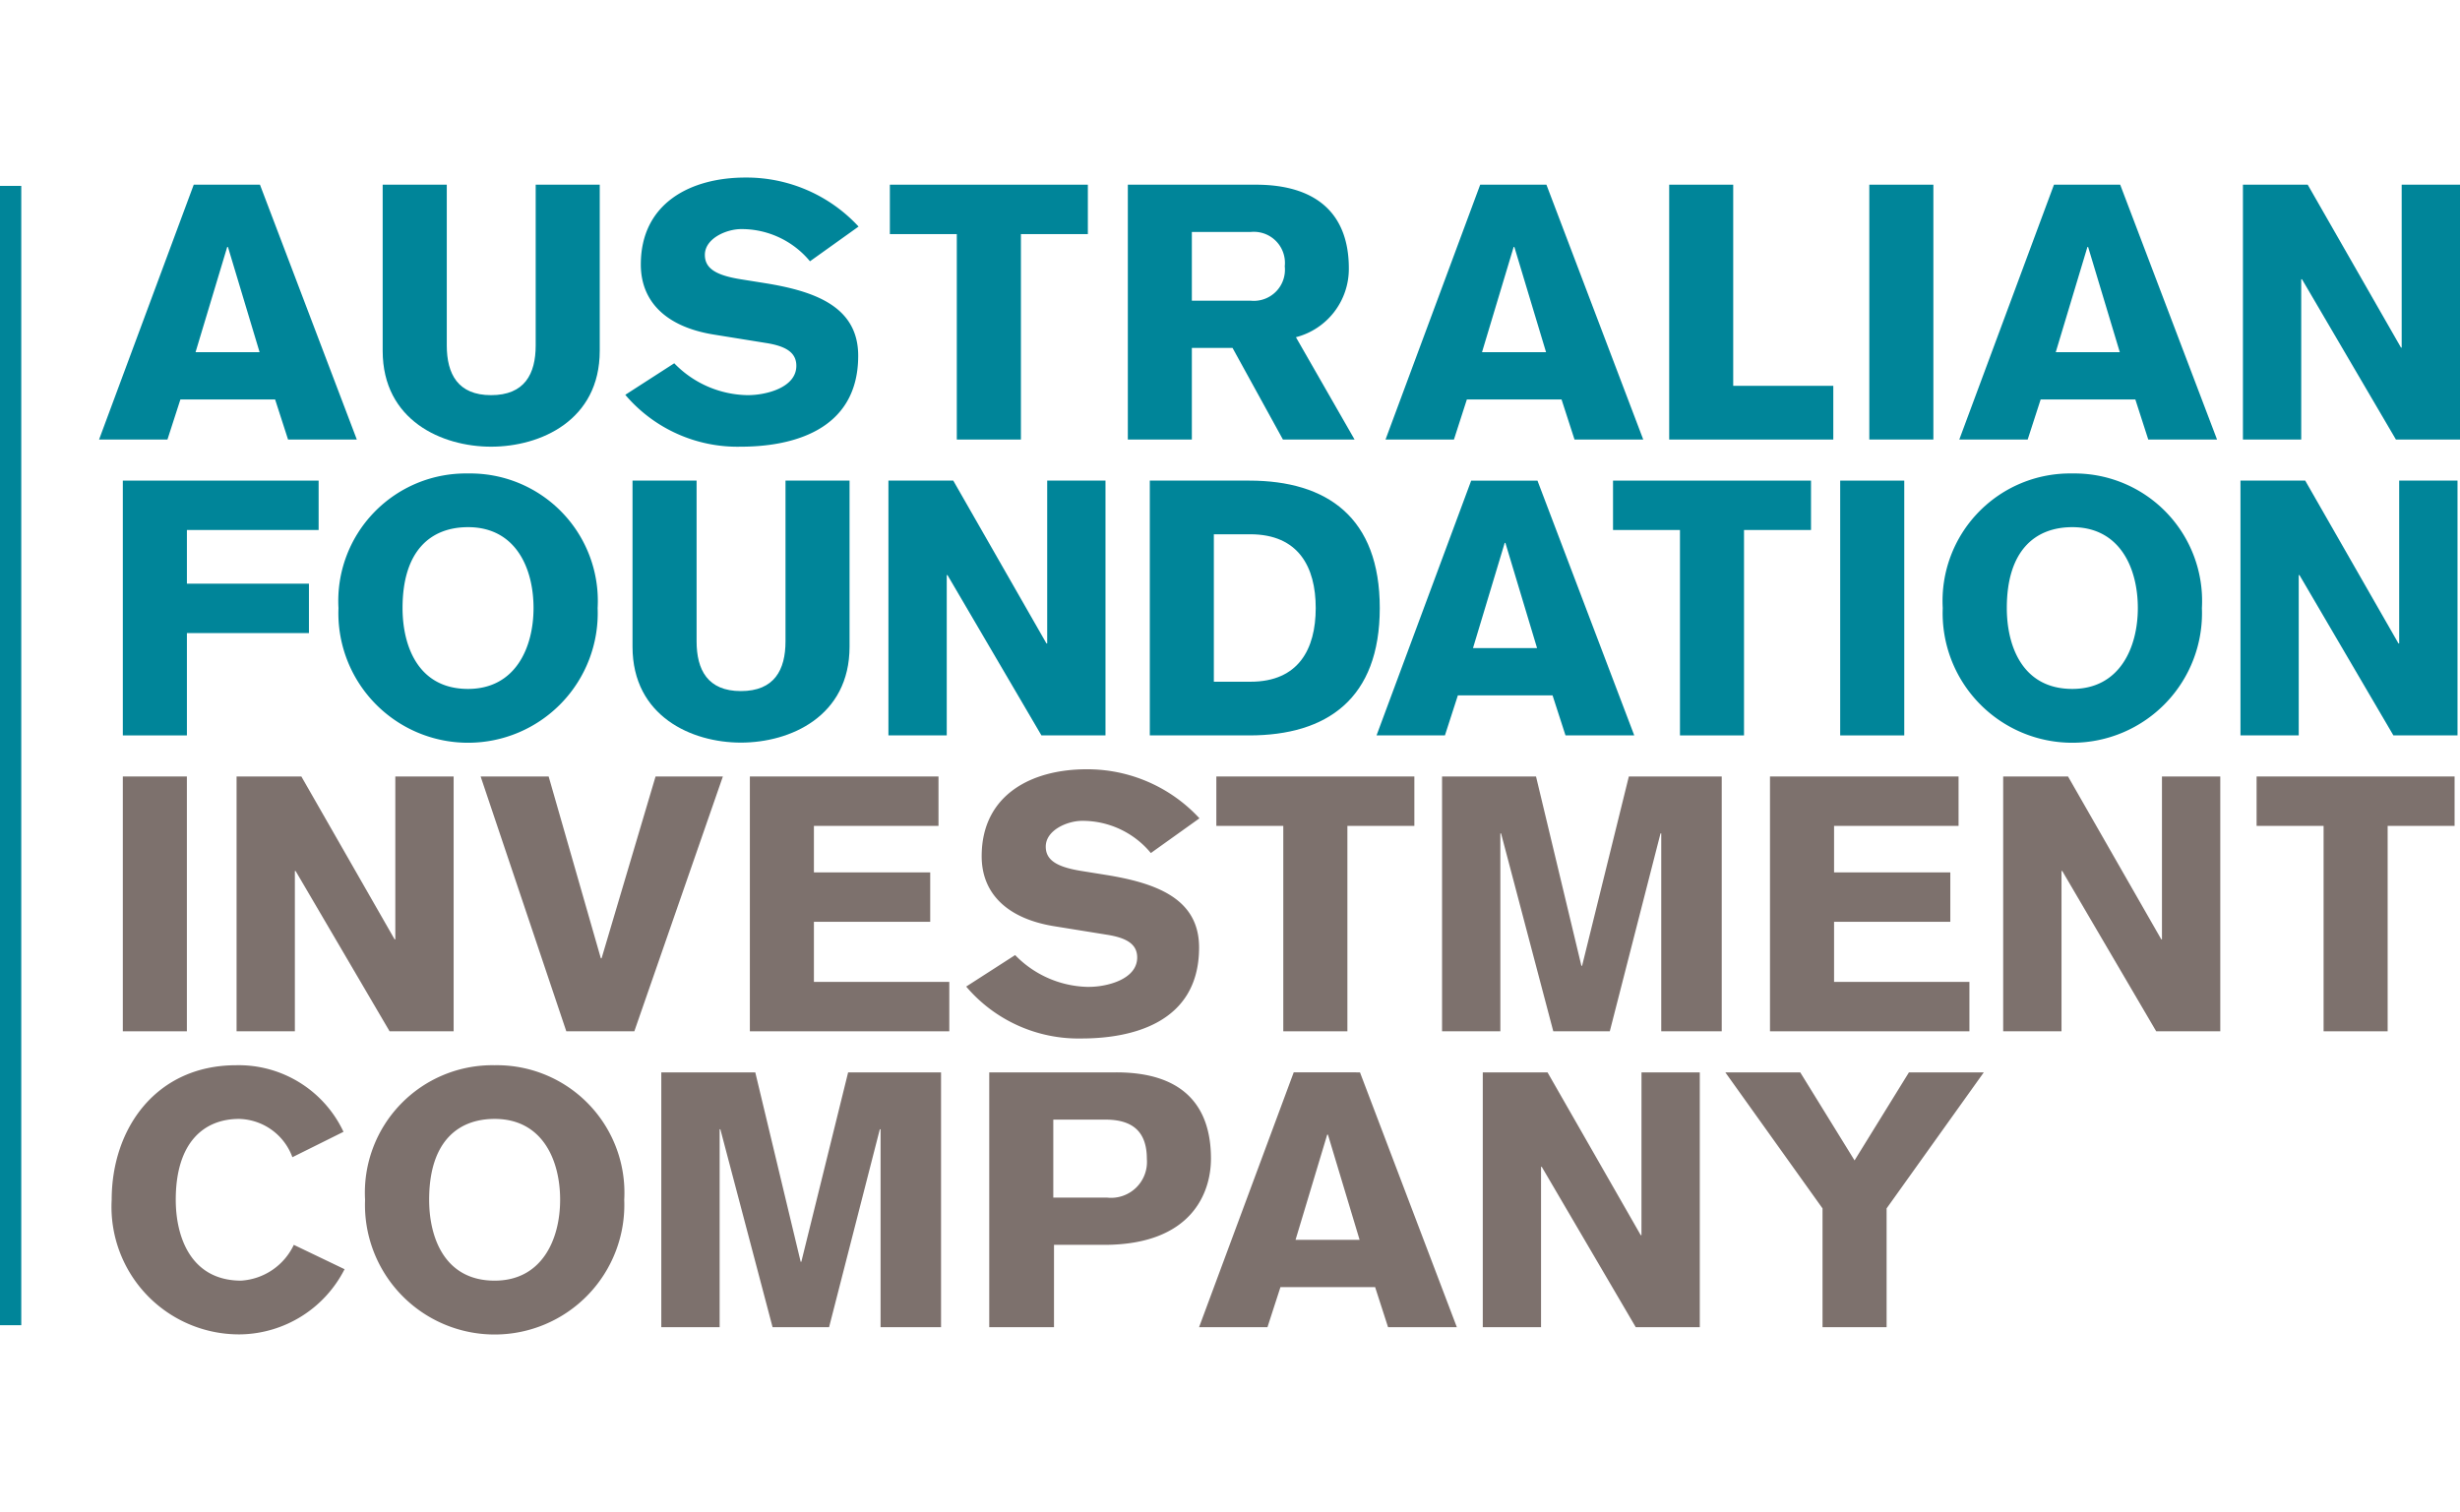<svg id="Layer_1" data-name="Layer 1" xmlns="http://www.w3.org/2000/svg" viewBox="0 0 86.765 40.811"  height="75" width="122"><defs><style>.cls-1{fill:#008599;}.cls-2{fill:#7d716d;}.cls-3{fill:none;stroke:#008599;stroke-miterlimit:10;stroke-width:0.75px;}</style></defs><path class="cls-1" d="M6.897,6.161H9.156L8.04,2.449H8.014Zm3.263,3.082L9.703,7.828H6.363l-.457,1.415H3.494L6.833.252H9.169l3.416,8.99Z"/><path class="cls-1" d="M17.32,9.495c1.74,0,3.833-.923,3.833-3.384V.252H18.894V5.922c0,1.011-.393,1.755-1.574,1.755-1.168,0-1.562-.744-1.562-1.755V.252H13.497V6.111c0,2.462,2.096,3.384,3.822,3.384"/><path class="cls-1" d="M26.397,7.677A3.673,3.673,0,0,1,23.781,6.552L22.054,7.665a5.189,5.189,0,0,0,4.076,1.83c1.689,0,4.139-.505,4.139-3.207,0-1.717-1.486-2.273-3.288-2.563l-.864-.138c-.863-.14-1.256-.38-1.256-.859,0-.581.761-.91,1.283-.91a3.128,3.128,0,0,1,2.424,1.136L30.282,1.729A5.38,5.38,0,0,0,26.295,0c-1.929,0-3.693.896-3.693,3.068,0,1.326.914,2.209,2.589,2.474l1.879.303c.673.115,1.017.342,1.017.796,0,.782-1.092,1.035-1.69,1.035"/><polygon class="cls-1" points="33.747 9.243 36.008 9.243 36.008 1.995 38.369 1.995 38.369 0.252 31.386 0.252 31.386 1.995 33.747 1.995 33.747 9.243"/><path class="cls-1" d="M44.108,4.344H42.037V1.92H44.108a1.097,1.097,0,0,1,1.206,1.211A1.098,1.098,0,0,1,44.108,4.344M45.708,5.633A2.49,2.49,0,0,0,47.574,3.207c0-2.021-1.245-2.955-3.276-2.955H39.779V9.243h2.258V6.01h1.435l1.777,3.232h2.527Z"/><path class="cls-1" d="M52.271,6.161l1.116-3.712h.025l1.118,3.712ZM54.543.252H52.207L48.868,9.243h2.413l.456-1.415H55.076l.458,1.415h2.424Z"/><polygon class="cls-1" points="64.661 7.348 61.131 7.348 61.131 0.252 58.873 0.252 58.873 9.243 64.661 9.243 64.661 7.348"/><rect class="cls-1" x="65.931" y="0.252" width="2.26" height="8.99"/><path class="cls-1" d="M72.507,6.161l1.117-3.712h.025L74.766,6.161ZM74.78.252H72.444L69.105,9.243h2.412l.458-1.415h3.339l.456,1.415h2.426Z"/><polygon class="cls-1" points="84.708 0.252 84.708 5.998 84.683 5.998 81.394 0.252 79.109 0.252 79.109 9.243 81.165 9.243 81.165 3.587 81.191 3.587 84.505 9.243 86.765 9.243 86.765 0.252 84.708 0.252"/><polygon class="cls-1" points="6.592 16.071 10.896 16.071 10.896 14.328 6.592 14.328 6.592 12.434 11.238 12.434 11.238 10.692 4.332 10.692 4.332 19.681 6.592 19.681 6.592 16.071"/><path class="cls-1" d="M16.508,18.041c-1.778,0-2.31-1.541-2.31-2.853,0-2.021.99-2.854,2.31-2.854,1.676,0,2.31,1.439,2.31,2.854,0,1.388-.634,2.853-2.31,2.853m0-7.601a4.498,4.498,0,0,0-4.57,4.747,4.574,4.574,0,1,0,9.141,0A4.499,4.499,0,0,0,16.508,10.44"/><path class="cls-1" d="M22.309,10.692v5.857c0,2.463,2.095,3.386,3.821,3.386,1.74,0,3.834-.923,3.834-3.386v-5.857H27.705V16.361c0,1.01-.394,1.756-1.575,1.756-1.168,0-1.561-.746-1.561-1.756V10.692Z"/><polygon class="cls-1" points="33.392 14.025 33.418 14.025 36.732 19.681 38.991 19.681 38.991 10.692 36.935 10.692 36.935 16.437 36.909 16.437 33.622 10.692 31.335 10.692 31.335 19.681 33.392 19.681 33.392 14.025"/><path class="cls-1" d="M44.108,17.788H42.813V12.585H44.096c1.699,0,2.31,1.15,2.31,2.602,0,1.451-.61,2.6-2.298,2.6m-.049-7.095h-3.505v8.989h3.505c2.753,0,4.606-1.3,4.606-4.494,0-3.195-1.853-4.495-4.606-4.495"/><path class="cls-1" d="M51.953,16.601l1.118-3.711h.025l1.117,3.711Zm2.274-5.908H51.889L48.551,19.681h2.412l.457-1.413h3.339l.457,1.413H57.641Z"/><polygon class="cls-1" points="61.512 19.681 61.512 12.434 63.875 12.434 63.875 10.692 56.892 10.692 56.892 12.434 59.253 12.434 59.253 19.681 61.512 19.681"/><rect class="cls-1" x="64.904" y="10.692" width="2.26" height="8.989"/><path class="cls-1" d="M73.092,18.041c-1.778,0-2.311-1.541-2.311-2.853,0-2.021.991-2.854,2.311-2.854,1.674,0,2.31,1.439,2.31,2.854,0,1.388-.636,2.853-2.31,2.853m0-7.601a4.498,4.498,0,0,0-4.571,4.747,4.574,4.574,0,1,0,9.141,0A4.499,4.499,0,0,0,73.092,10.44"/><polygon class="cls-1" points="84.62 16.437 84.595 16.437 81.306 10.692 79.022 10.692 79.022 19.681 81.077 19.681 81.077 14.025 81.103 14.025 84.416 19.681 86.677 19.681 86.677 10.692 84.62 10.692 84.62 16.437"/><rect class="cls-2" x="4.332" y="21.13" width="2.259" height="8.99"/><polygon class="cls-2" points="10.4 24.464 10.426 24.464 13.741 30.12 16 30.12 16 21.13 13.943 21.13 13.943 26.876 13.918 26.876 10.629 21.13 8.344 21.13 8.344 30.12 10.4 30.12 10.4 24.464"/><polygon class="cls-2" points="23.122 21.13 21.218 27.545 21.192 27.545 19.351 21.13 16.952 21.13 19.974 30.12 22.373 30.12 25.496 21.13 23.122 21.13"/><polygon class="cls-2" points="28.707 26.257 32.809 26.257 32.809 24.514 28.707 24.514 28.707 22.873 33.101 22.873 33.101 21.13 26.448 21.13 26.448 30.12 33.482 30.12 33.482 28.377 28.707 28.377 28.707 26.257"/><path class="cls-2" d="M38.421,28.554a3.675,3.675,0,0,1-2.617-1.123l-1.726,1.111a5.19,5.19,0,0,0,4.075,1.831c1.69,0,4.139-.506,4.139-3.208,0-1.717-1.485-2.272-3.287-2.563l-.864-.139c-.863-.139-1.257-.38-1.257-.859,0-.581.762-.909,1.283-.909a3.125,3.125,0,0,1,2.424,1.136l1.714-1.225a5.376,5.376,0,0,0-3.986-1.73c-1.931,0-3.695.897-3.695,3.068,0,1.326.914,2.211,2.59,2.474l1.878.303c.674.115,1.017.342,1.017.795,0,.783-1.093,1.036-1.688,1.036"/><polygon class="cls-2" points="47.523 30.12 47.523 22.873 49.885 22.873 49.885 21.13 42.901 21.13 42.901 22.873 45.262 22.873 45.262 30.12 47.523 30.12"/><polygon class="cls-2" points="55.801 27.809 55.776 27.809 54.176 21.13 50.862 21.13 50.862 30.12 52.918 30.12 52.918 23.138 52.943 23.138 54.785 30.12 56.778 30.12 58.567 23.138 58.593 23.138 58.593 30.12 60.726 30.12 60.726 21.13 57.45 21.13 55.801 27.809"/><polygon class="cls-2" points="69.462 28.377 64.688 28.377 64.688 26.257 68.788 26.257 68.788 24.514 64.688 24.514 64.688 22.873 69.079 22.873 69.079 21.13 62.428 21.13 62.428 30.12 69.462 30.12 69.462 28.377"/><polygon class="cls-2" points="76.253 26.876 76.229 26.876 72.94 21.13 70.653 21.13 70.653 30.12 72.71 30.12 72.71 24.464 72.736 24.464 76.05 30.12 78.31 30.12 78.31 21.13 76.253 21.13 76.253 26.876"/><polygon class="cls-2" points="79.591 22.873 81.954 22.873 81.954 30.12 84.213 30.12 84.213 22.873 86.574 22.873 86.574 21.13 79.591 21.13 79.591 22.873"/><path class="cls-2" d="M65.411,34.675,63.495,31.569H60.853l3.428,4.799v4.191h2.26V36.368l3.428-4.799H67.329Zm-7.516,2.638H57.87L54.582,31.569H52.298v8.989h2.055V34.903h.026l3.314,5.655h2.259V31.569H57.896Zm-12.201.165,1.117-3.712h.026l1.117,3.712Zm-.064-5.91L42.292,40.558h2.412l.458-1.413h3.339l.456,1.413h2.426L47.967,31.569Zm-6.576,4.419H37.15V33.236H38.991c1.028,0,1.459.492,1.459,1.388a1.266,1.266,0,0,1-1.395,1.364m.317-4.419h-4.481v8.989h2.284V37.654H38.94c3.097,0,3.771-1.843,3.771-3.042,0-1.78-.901-3.043-3.338-3.043M28.264,38.249h-.025L26.639,31.569H23.324v8.989h2.058V33.576h.025l1.842,6.983h1.993l1.79-6.983h.026v6.983h2.133V31.569H29.914Zm-10.818.668c-1.777,0-2.31-1.538-2.31-2.853,0-2.02.99-2.853,2.31-2.853,1.676,0,2.31,1.439,2.31,2.853,0,1.389-.635,2.853-2.31,2.853m0-7.6a4.498,4.498,0,0,0-4.57,4.747,4.574,4.574,0,1,0,9.141,0,4.499,4.499,0,0,0-4.571-4.747m-8.937,7.6c-1.776,0-2.31-1.538-2.31-2.853,0-2.02.989-2.853,2.235-2.853a2.054,2.054,0,0,1,1.879,1.351l1.802-.896a4.082,4.082,0,0,0-3.784-2.349c-2.818,0-4.392,2.222-4.392,4.747a4.5,4.5,0,0,0,4.57,4.748A4.196,4.196,0,0,0,12.153,38.513l-1.79-.859a2.208,2.208,0,0,1-1.854,1.262"/><line class="cls-3" x1="0.375" y1="0.294" x2="0.375" y2="40.489"/></svg>